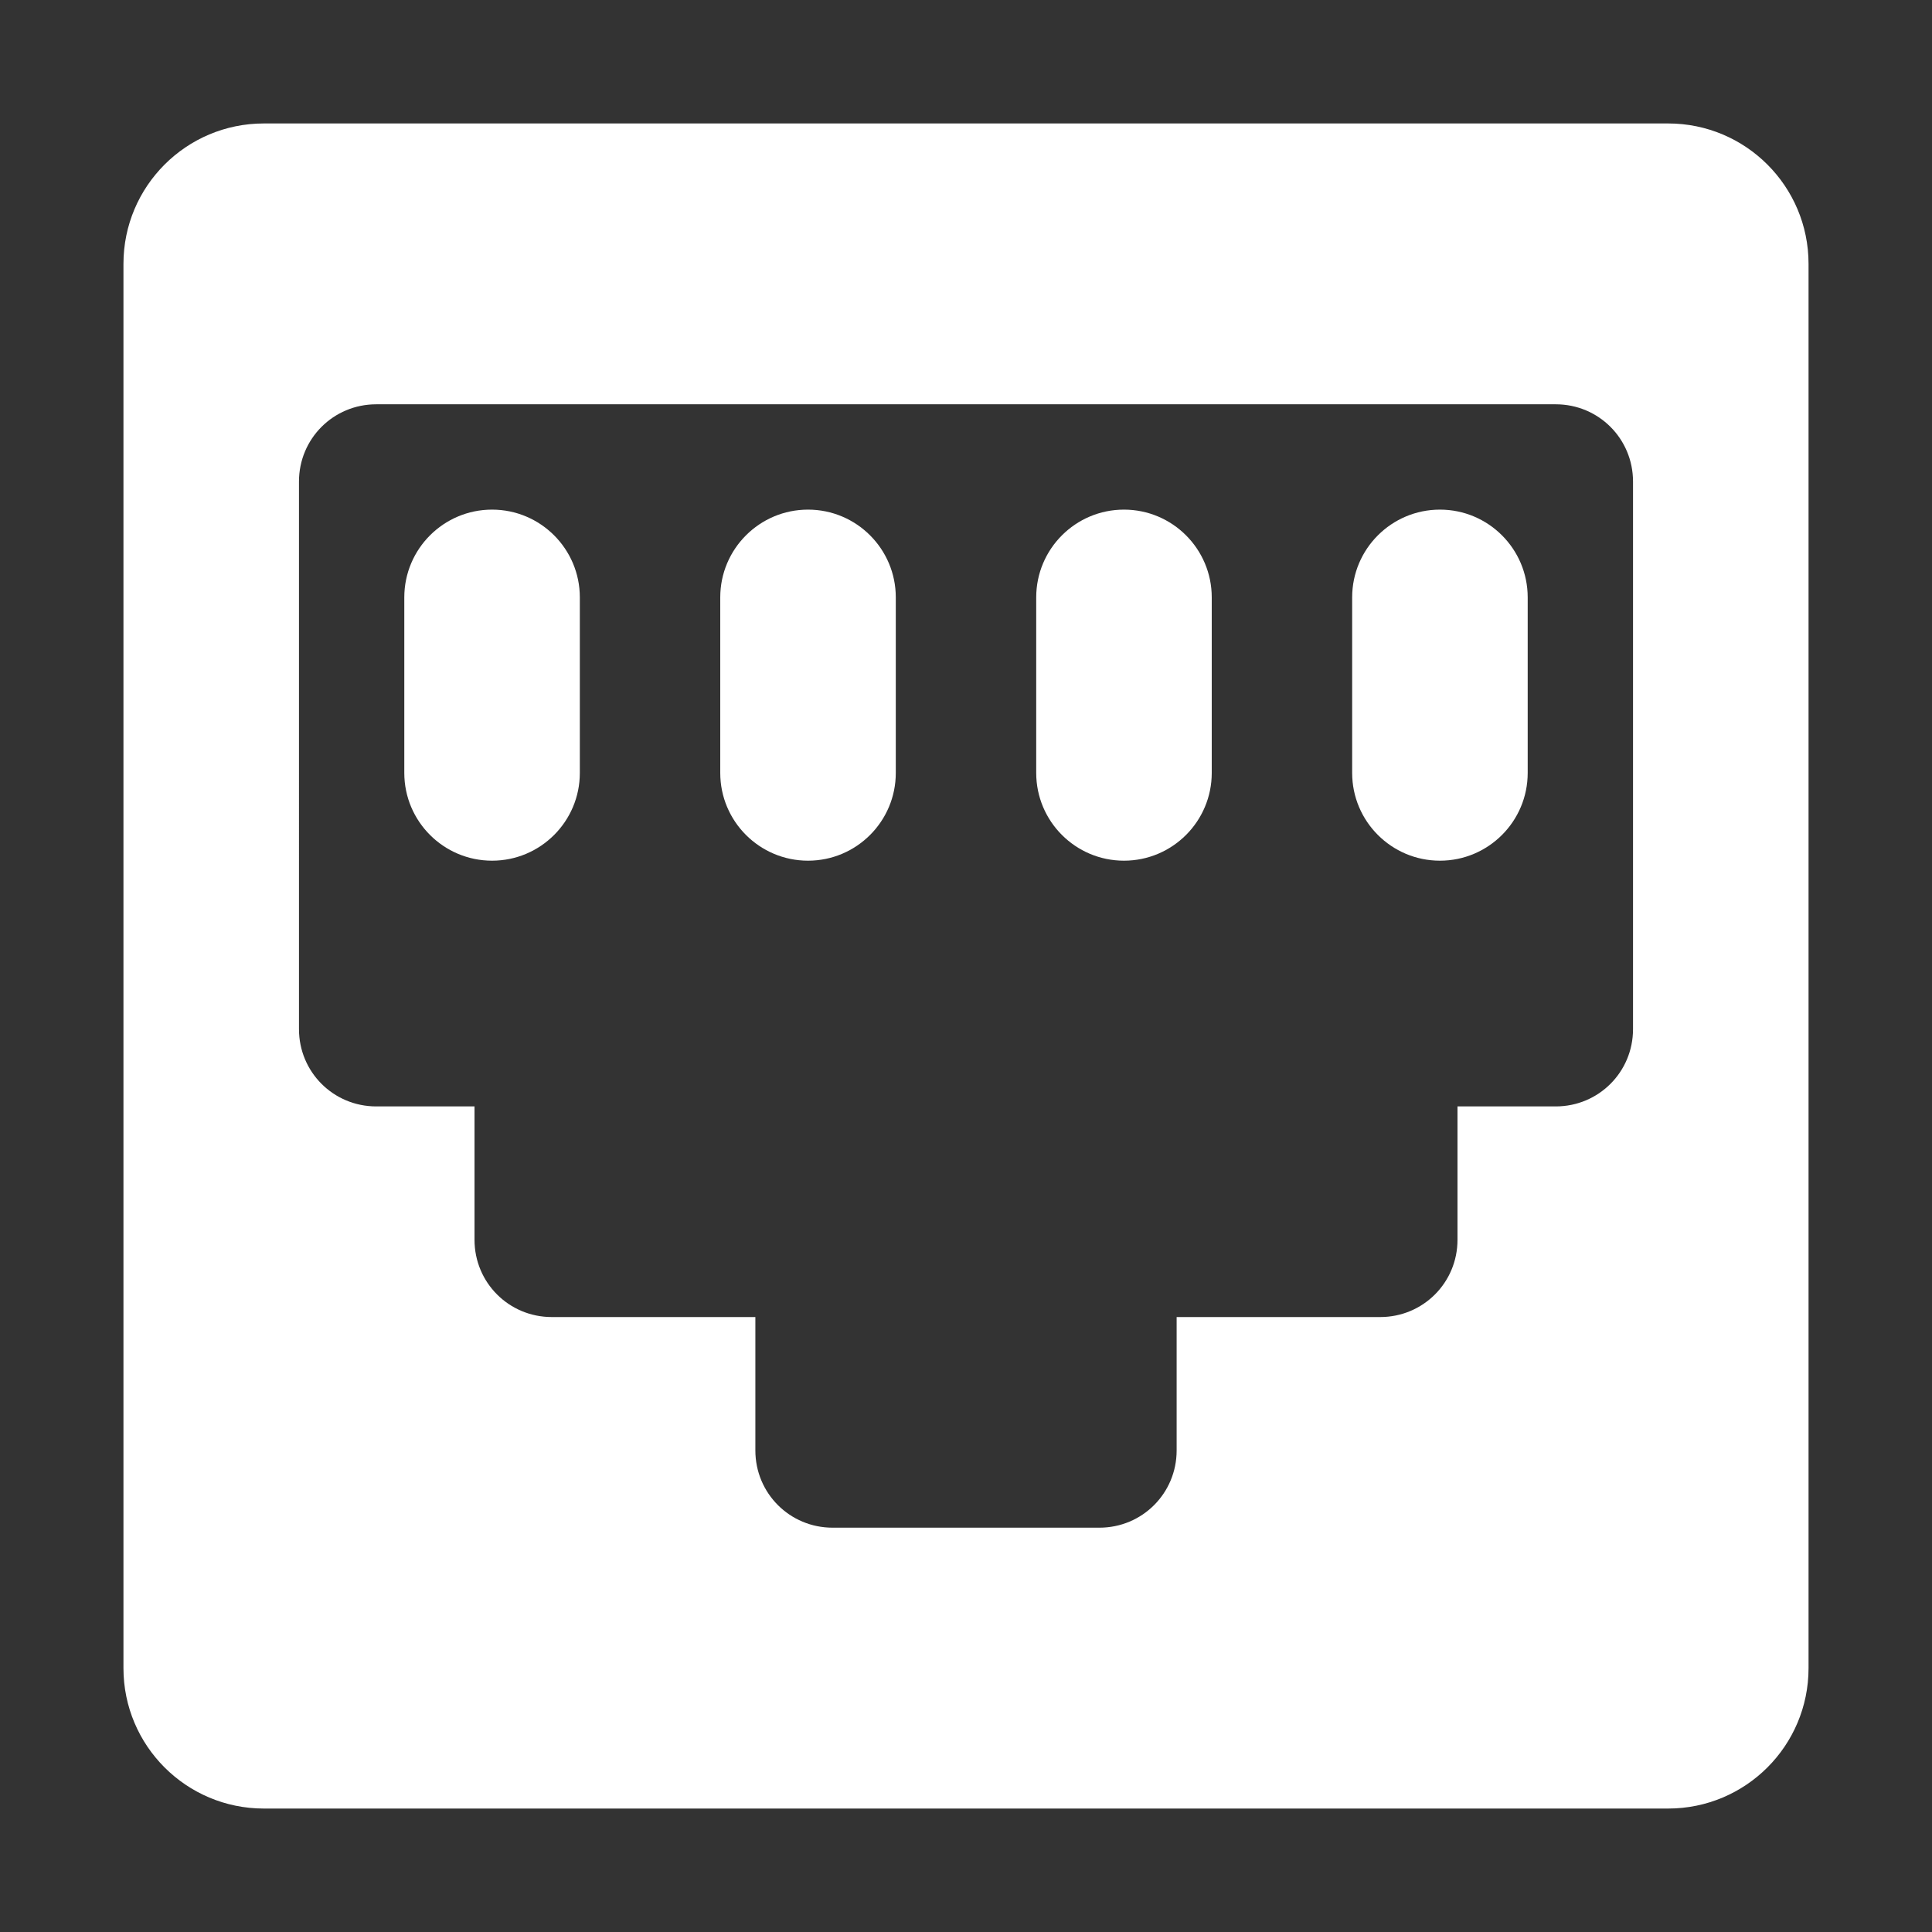 <?xml version="1.0" ?><!DOCTYPE svg  PUBLIC '-//W3C//DTD SVG 1.1//EN'  'http://www.w3.org/Graphics/SVG/1.1/DTD/svg11.dtd'><svg enable-background="new 0 0 500 500" height="500px" id="Layer_1" version="1.1" viewBox="0 0 500 500" width="500px" xml:space="preserve" xmlns="http://www.w3.org/2000/svg" xmlns:xlink="http://www.w3.org/1999/xlink"><rect x="0" y="0" width="500" height="500" fill="#333333" stroke="none"/><path clip-rule="evenodd" d="M104.632,154.602v45.429c0,12.537,10.177,22.713,22.713,22.713  c12.539,0,22.715-10.177,22.715-22.713v-45.429c0-12.536-10.177-22.713-22.715-22.713  C114.809,131.889,104.632,142.065,104.632,154.602z M186.401,154.602v45.429c0,12.537,10.177,22.713,22.716,22.713  c12.536,0,22.713-10.177,22.713-22.713v-45.429c0-12.536-10.177-22.713-22.713-22.713  C196.578,131.889,186.401,142.065,186.401,154.602z M268.172,154.602v45.429c0,12.537,10.176,22.713,22.712,22.713  s22.715-10.177,22.715-22.713v-45.429c0-12.536-10.179-22.713-22.715-22.713S268.172,142.065,268.172,154.602z M349.938,154.602  v45.429c0,12.537,10.18,22.713,22.717,22.713c12.535,0,22.711-10.177,22.711-22.713v-45.429c0-12.536-10.176-22.713-22.711-22.713  C360.118,131.889,349.938,142.065,349.938,154.602z M31.949,431.711c0,20.078,16.264,36.34,36.34,36.34h363.421  c20.078,0,36.34-16.262,36.34-36.34V68.29c0-20.077-16.262-36.34-36.34-36.34H68.29c-20.077,0-36.34,16.264-36.34,36.34V431.711z   M97.367,104.632h305.267c11.084,0,19.99,8.904,19.99,19.989v141.732c0,11.08-8.906,19.987-19.99,19.987h-25.436v34.525  c0,11.081-8.911,19.986-19.992,19.986h-52.693v34.526c0,11.081-8.907,19.987-19.991,19.987h-69.045  c-11.086,0-19.99-8.906-19.99-19.987v-34.526h-52.693c-11.086,0-19.991-8.905-19.991-19.986v-34.525H97.367  c-11.086,0-19.991-8.907-19.991-19.987V124.621C77.375,113.537,86.28,104.632,97.367,104.632z" fill="#FFFFFF" fill-rule="evenodd"/></svg>